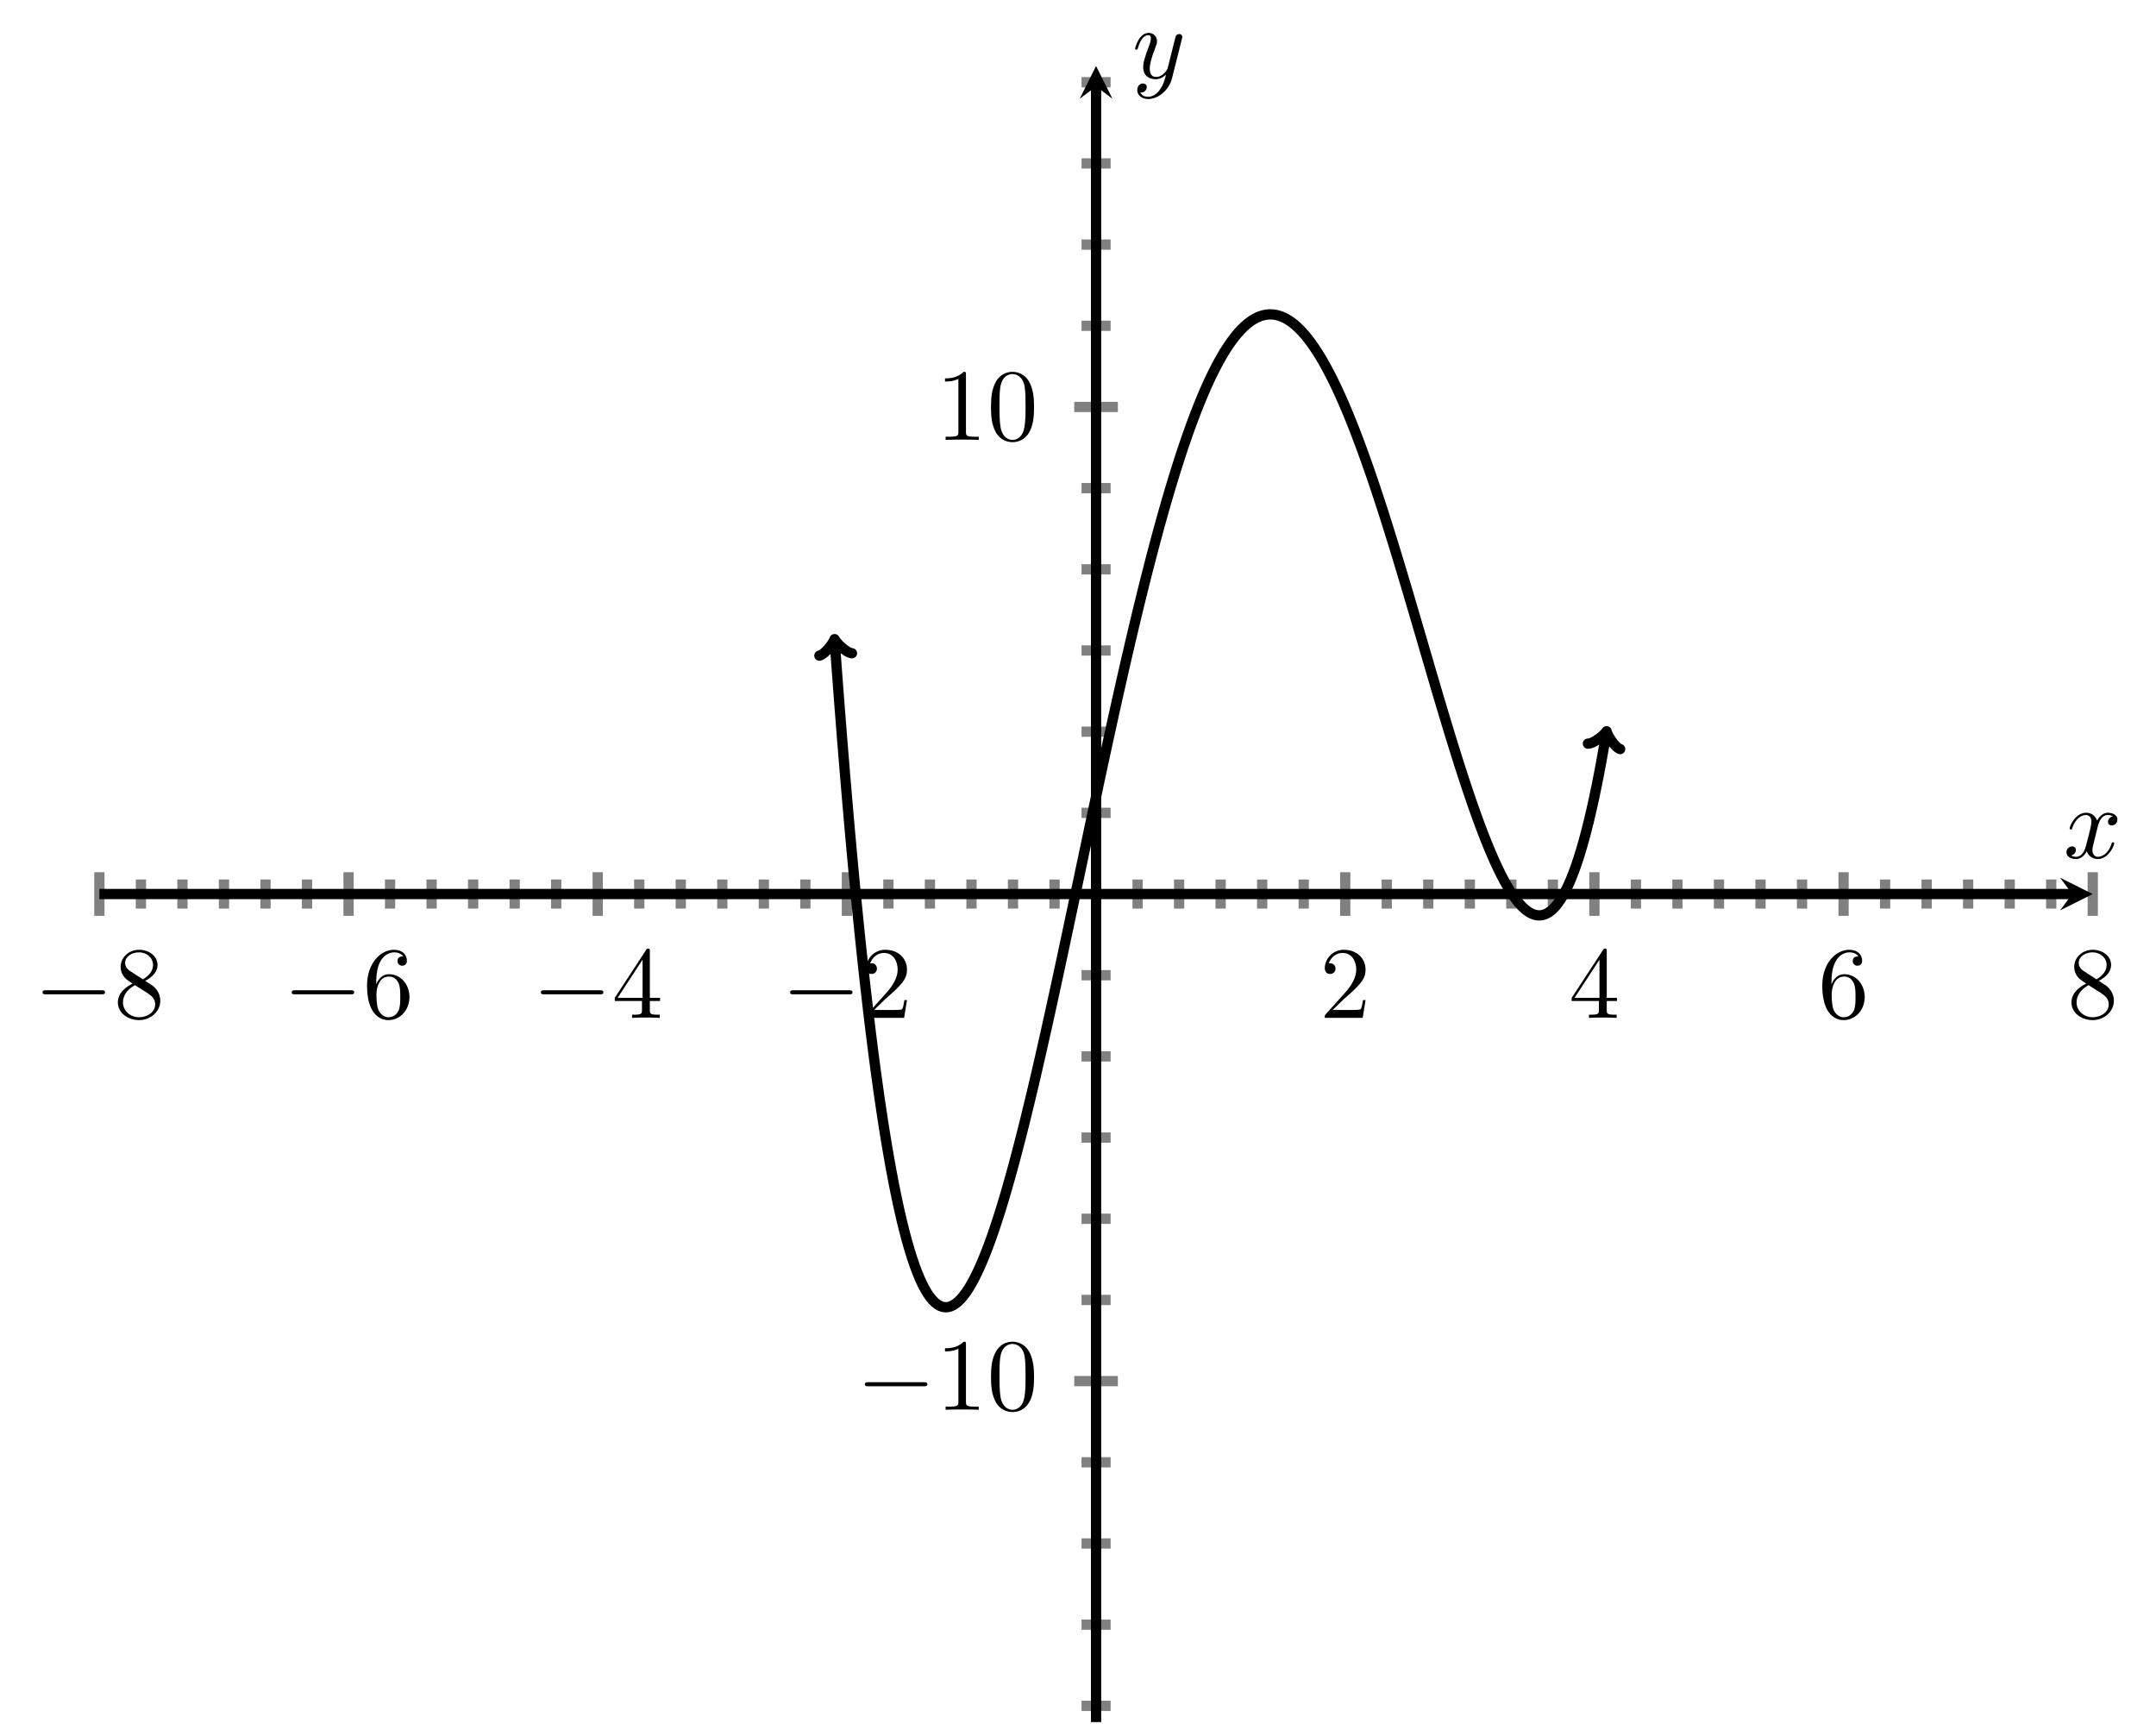 <?xml version="1.0" encoding="UTF-8" standalone="no"?>
<!DOCTYPE svg PUBLIC "-//W3C//DTD SVG 1.1//EN" "http://www.w3.org/Graphics/SVG/1.1/DTD/svg11.dtd">
<svg xmlns="http://www.w3.org/2000/svg" xmlns:xlink="http://www.w3.org/1999/xlink" version="1.1" width="210.12pt" height="168.023pt" viewBox="0 0 210.12 168.023">
<path transform="matrix(1,0,0,-1,9.686,167.824)" stroke-width="1" stroke-linecap="butt" stroke-miterlimit="10" stroke-linejoin="miter" fill="none" stroke="#808080" d="M 4.047 79.278 L 4.047 82.113 M 8.095 79.278 L 8.095 82.113 M 12.142 79.278 L 12.142 82.113 M 16.189 79.278 L 16.189 82.113 M 20.236 79.278 L 20.236 82.113 M 28.331 79.278 L 28.331 82.113 M 32.378 79.278 L 32.378 82.113 M 36.425 79.278 L 36.425 82.113 M 40.473 79.278 L 40.473 82.113 M 44.52 79.278 L 44.52 82.113 M 52.615 79.278 L 52.615 82.113 M 56.662 79.278 L 56.662 82.113 M 60.709 79.278 L 60.709 82.113 M 64.756 79.278 L 64.756 82.113 M 68.804 79.278 L 68.804 82.113 M 76.898 79.278 L 76.898 82.113 M 80.945 79.278 L 80.945 82.113 M 84.993 79.278 L 84.993 82.113 M 89.04 79.278 L 89.04 82.113 M 93.087 79.278 L 93.087 82.113 M 101.182 79.278 L 101.182 82.113 M 105.229 79.278 L 105.229 82.113 M 109.276 79.278 L 109.276 82.113 M 113.324 79.278 L 113.324 82.113 M 117.371 79.278 L 117.371 82.113 M 125.465 79.278 L 125.465 82.113 M 129.513 79.278 L 129.513 82.113 M 133.56 79.278 L 133.56 82.113 M 137.607 79.278 L 137.607 82.113 M 141.655 79.278 L 141.655 82.113 M 149.749 79.278 L 149.749 82.113 M 153.796 79.278 L 153.796 82.113 M 157.844 79.278 L 157.844 82.113 M 161.891 79.278 L 161.891 82.113 M 165.938 79.278 L 165.938 82.113 M 174.033 79.278 L 174.033 82.113 M 178.08 79.278 L 178.08 82.113 M 182.127 79.278 L 182.127 82.113 M 186.175 79.278 L 186.175 82.113 M 190.222 79.278 L 190.222 82.113 "/>
<path transform="matrix(1,0,0,-1,9.686,167.824)" stroke-width="1" stroke-linecap="butt" stroke-miterlimit="10" stroke-linejoin="miter" fill="none" stroke="#808080" d="M 0 78.57 L 0 82.822 M 24.284 78.57 L 24.284 82.822 M 48.567 78.57 L 48.567 82.822 M 72.851 78.57 L 72.851 82.822 M 121.418 78.57 L 121.418 82.822 M 145.702 78.57 L 145.702 82.822 M 169.985 78.57 L 169.985 82.822 M 194.269 78.57 L 194.269 82.822 "/>
<path transform="matrix(1,0,0,-1,9.686,167.824)" stroke-width="1" stroke-linecap="butt" stroke-miterlimit="10" stroke-linejoin="miter" fill="none" stroke="#808080" d="M 95.717 1.582 L 98.552 1.582 M 95.717 9.494 L 98.552 9.494 M 95.717 17.405 L 98.552 17.405 M 95.717 25.316 L 98.552 25.316 M 95.717 41.139 L 98.552 41.139 M 95.717 49.05 L 98.552 49.05 M 95.717 56.962 L 98.552 56.962 M 95.717 64.873 L 98.552 64.873 M 95.717 72.784 L 98.552 72.784 M 95.717 88.607 L 98.552 88.607 M 95.717 96.519 L 98.552 96.519 M 95.717 104.43 L 98.552 104.43 M 95.717 112.341 L 98.552 112.341 M 95.717 120.253 L 98.552 120.253 M 95.717 136.075 L 98.552 136.075 M 95.717 143.987 L 98.552 143.987 M 95.717 151.898 L 98.552 151.898 M 95.717 159.81 L 98.552 159.81 "/>
<path transform="matrix(1,0,0,-1,9.686,167.824)" stroke-width="1" stroke-linecap="butt" stroke-miterlimit="10" stroke-linejoin="miter" fill="none" stroke="#808080" d="M 95.009 33.228 L 99.26 33.228 M 95.009 128.164 L 99.26 128.164 "/>
<path transform="matrix(1,0,0,-1,9.686,167.824)" stroke-width="1" stroke-linecap="butt" stroke-miterlimit="10" stroke-linejoin="miter" fill="none" stroke="#000000" d="M 0 80.696 L 192.277 80.696 "/>
<path transform="matrix(1,0,0,-1,201.963,87.128)" d="M 1.993 0 L -1.196 1.594 L 0 0 L -1.196 -1.594 "/>
<path transform="matrix(1,0,0,-1,9.686,167.824)" stroke-width="1" stroke-linecap="butt" stroke-miterlimit="10" stroke-linejoin="miter" fill="none" stroke="#000000" d="M 97.135 0 L 97.135 159.399 "/>
<path transform="matrix(0,-1,-1,-0,106.821,8.425)" d="M 1.993 0 L -1.196 1.594 L 0 0 L -1.196 -1.594 "/>
<symbol id="font_0_1">
<path d="M .576 0 C .593 0 .611 0 .611 .02 C .611 .04 .593 .04 .576 .04 L .035 .04 C .018 .04 0 .04 0 .02 C 0 0 .018 0 .035 0 L .576 0 Z "/>
</symbol>
<use xlink:href="#font_0_1" transform="matrix(9.963,0,0,-9.963,4.148,96.904)"/>
<symbol id="font_1_6">
<path d="M .121 .479 C .075 .509 .071 .543 .071 .56 C .071 .621 .136 .663 .207 .663 C .28 .663 .344 .611 .344 .539 C .344 .482 .305 .434 .245 .399 L .121 .479 M .267 .384 C .339 .421 .388 .473 .388 .539 C .388 .631 .299 .688 .208 .688 C .108 .688 .027 .614 .027 .521 C .027 .503 .029 .458 .071 .411 C .082 .399 .119 .374 .144 .357 C .086 .328 0 .272 0 .173 C 0 .067 .102 0 .207 0 C .32 0 .415 .083 .415 .19 C .415 .226 .404 .271 .366 .313 C .347 .334 .331 .344 .267 .384 M .167 .342 L .29 .264 C .318 .245 .365 .215 .365 .154 C .365 .08 .29 .028 .208 .028 C .122 .028 .05 .09 .05 .173 C .05 .231 .082 .295 .167 .342 Z "/>
</symbol>
<use xlink:href="#font_1_6" transform="matrix(9.963,0,0,-9.963,11.487,99.414)"/>
<use xlink:href="#font_0_1" transform="matrix(9.963,0,0,-9.963,28.431,96.904)"/>
<symbol id="font_1_5">
<path d="M .09 .35 L .09 .374 C .09 .627 .214 .663 .265 .663 C .289 .663 .331 .657 .353 .623 C .338 .623 .298 .623 .298 .578 C .298 .547 .322 .532 .344 .532 C .36 .532 .39 .541 .39 .58 C .39 .64 .346 .688 .263 .688 C .135 .688 0 .559 0 .338 C 0 .071 .116 0 .209 0 C .32 0 .415 .094 .415 .226 C .415 .353 .326 .449 .215 .449 C .147 .449 .11 .398 .09 .35 M .209 .028 C .146 .028 .116 .088 .11 .103 C .092 .15 .092 .23 .092 .248 C .092 .326 .124 .426 .214 .426 C .23 .426 .276 .426 .307 .364 C .325 .327 .325 .276 .325 .227 C .325 .179 .325 .129 .308 .093 C .278 .033 .232 .028 .209 .028 Z "/>
</symbol>
<use xlink:href="#font_1_5" transform="matrix(9.963,0,0,-9.963,35.771,99.414)"/>
<use xlink:href="#font_0_1" transform="matrix(9.963,0,0,-9.963,52.714,96.904)"/>
<symbol id="font_1_4">
<path d="M .266 .165 L .266 .078 C .266 .042 .264 .031 .19 .031 L .169 .031 L .169 0 C .21 .003 .262 .003 .304 .003 C .346 .003 .399 .003 .44 0 L .44 .031 L .419 .031 C .345 .031 .343 .042 .343 .078 L .343 .165 L .443 .165 L .443 .196 L .343 .196 L .343 .651 C .343 .671 .343 .677 .327 .677 C .318 .677 .315 .677 .307 .665 L 0 .196 L 0 .165 L .266 .165 M .272 .196 L .028 .196 L .272 .569 L .272 .196 Z "/>
</symbol>
<use xlink:href="#font_1_4" transform="matrix(9.963,0,0,-9.963,59.915,99.195)"/>
<use xlink:href="#font_0_1" transform="matrix(9.963,0,0,-9.963,76.998,96.904)"/>
<symbol id="font_1_3">
<path d="M .077 .077 L .183 .18 C .339 .318 .399 .372 .399 .472 C .399 .586 .309 .666 .187 .666 C .074 .666 0 .574 0 .485 C 0 .429 .05 .429 .053 .429 C .07 .429 .105 .441 .105 .482 C .105 .508 .087 .534 .052 .534 C .044 .534 .042 .534 .039 .533 C .062 .598 .116 .635 .174 .635 C .265 .635 .308 .554 .308 .472 C .308 .392 .258 .313 .203 .251 L .011 .037 C 0 .026 0 .024 0 0 L .371 0 L .399 .174 L .374 .174 C .369 .144 .362 .1 .352 .085 C .345 .077 .279 .077 .257 .077 L .077 .077 Z "/>
</symbol>
<use xlink:href="#font_1_3" transform="matrix(9.963,0,0,-9.963,84.417,99.195)"/>
<use xlink:href="#font_1_3" transform="matrix(9.963,0,0,-9.963,129.11,99.195)"/>
<use xlink:href="#font_1_4" transform="matrix(9.963,0,0,-9.963,153.174,99.195)"/>
<use xlink:href="#font_1_5" transform="matrix(9.963,0,0,-9.963,177.596,99.414)"/>
<use xlink:href="#font_1_6" transform="matrix(9.963,0,0,-9.963,201.88,99.414)"/>
<use xlink:href="#font_0_1" transform="matrix(9.963,0,0,-9.963,84.289,135.101)"/>
<symbol id="font_1_2">
<path d="M .205 .64 C .205 .664 .205 .666 .182 .666 C .12 .602 .032 .602 0 .602 L 0 .571 C .02 .571 .079 .571 .131 .597 L .131 .079 C .131 .043 .128 .031 .038 .031 L .006 .031 L .006 0 C .041 .003 .128 .003 .168 .003 C .208 .003 .295 .003 .33 0 L .33 .031 L .298 .031 C .208 .031 .205 .042 .205 .079 L .205 .64 Z "/>
</symbol>
<symbol id="font_1_1">
<path d="M .421 .342 C .421 .422 .416 .502 .381 .576 C .335 .672 .253 .688 .211 .688 C .151 .688 .078 .662 .037 .569 C .005 .5 0 .422 0 .342 C 0 .267 .004 .177 .045 .101 C .088 .02 .161 0 .21 0 C .264 0 .34 .021 .384 .116 C .416 .185 .421 .263 .421 .342 M .21 .022 C .171 .022 .112 .047 .094 .143 C .083 .203 .083 .295 .083 .354 C .083 .418 .083 .484 .091 .538 C .11 .657 .185 .666 .21 .666 C .243 .666 .309 .648 .328 .549 C .338 .493 .338 .417 .338 .354 C .338 .279 .338 .211 .327 .147 C .312 .052 .255 .022 .21 .022 Z "/>
</symbol>
<use xlink:href="#font_1_2" transform="matrix(9.963,0,0,-9.963,92.098,137.392)"/>
<use xlink:href="#font_1_1" transform="matrix(9.963,0,0,-9.963,96.581,137.611)"/>
<use xlink:href="#font_1_2" transform="matrix(9.963,0,0,-9.963,92.098,42.872)"/>
<use xlink:href="#font_1_1" transform="matrix(9.963,0,0,-9.963,96.581,43.091)"/>
<clipPath id="cp2">
<path transform="matrix(1,0,0,-1,9.686,167.824)" d="M 0 0 L 194.269 0 L 194.269 161.392 L 0 161.392 Z "/>
</clipPath>
<g clip-path="url(#cp2)">
<path transform="matrix(1,0,0,-1,9.686,167.824)" stroke-width="1" stroke-linecap="butt" stroke-miterlimit="10" stroke-linejoin="miter" fill="none" stroke="#000000" d="M 71.67 105.238 L 71.888 102.268 L 72.14 98.953 L 72.392 95.749 L 72.644 92.655 L 72.896 89.667 L 73.147 86.786 L 73.399 84.009 L 73.651 81.334 L 73.903 78.76 L 74.154 76.286 L 74.406 73.909 L 74.658 71.629 L 74.91 69.443 L 75.162 67.35 L 75.413 65.348 L 75.665 63.437 L 75.917 61.613 L 76.169 59.877 L 76.42 58.226 L 76.672 56.658 L 76.924 55.173 L 77.176 53.769 L 77.427 52.444 L 77.679 51.197 L 77.931 50.026 L 78.183 48.93 L 78.435 47.908 L 78.686 46.958 L 78.938 46.079 L 79.19 45.268 L 79.442 44.526 L 79.693 43.851 L 79.945 43.24 L 80.197 42.694 L 80.449 42.209 L 80.7 41.786 L 80.952 41.423 L 81.204 41.118 L 81.456 40.871 L 81.708 40.679 L 81.959 40.542 L 82.211 40.458 L 82.463 40.426 L 82.715 40.445 L 82.966 40.514 L 83.218 40.63 L 83.47 40.794 L 83.722 41.004 L 83.973 41.259 L 84.225 41.557 L 84.477 41.897 L 84.729 42.278 L 84.981 42.7 L 85.232 43.16 L 85.484 43.658 L 85.736 44.193 L 85.988 44.763 L 86.239 45.367 L 86.491 46.005 L 86.743 46.674 L 86.995 47.375 L 87.246 48.106 L 87.498 48.866 L 87.75 49.654 L 88.002 50.468 L 88.254 51.309 L 88.505 52.174 L 88.757 53.064 L 89.009 53.976 L 89.261 54.91 L 89.512 55.865 L 89.764 56.84 L 90.016 57.834 L 90.268 58.846 L 90.519 59.875 L 90.771 60.92 L 91.023 61.981 L 91.275 63.056 L 91.527 64.145 L 91.778 65.246 L 92.03 66.36 L 92.282 67.484 L 92.534 68.618 L 92.785 69.762 L 93.037 70.914 L 93.289 72.073 L 93.541 73.24 L 93.793 74.412 L 94.044 75.59 L 94.296 76.772 L 94.548 77.958 L 94.8 79.147 L 95.051 80.339 L 95.303 81.532 L 95.555 82.725 L 95.807 83.919 L 96.058 85.112 L 96.31 86.304 L 96.562 87.494 L 96.814 88.681 L 97.066 89.865 L 97.317 91.046 L 97.569 92.221 L 97.821 93.392 L 98.073 94.557 L 98.324 95.715 L 98.576 96.866 L 98.828 98.01 L 99.08 99.146 L 99.331 100.273 L 99.583 101.391 L 99.835 102.499 L 100.087 103.597 L 100.339 104.683 L 100.59 105.759 L 100.842 106.823 L 101.094 107.875 L 101.346 108.913 L 101.597 109.939 L 101.849 110.951 L 102.101 111.949 L 102.353 112.932 L 102.604 113.9 L 102.856 114.853 L 103.108 115.79 L 103.36 116.711 L 103.612 117.615 L 103.863 118.503 L 104.115 119.373 L 104.367 120.226 L 104.619 121.06 L 104.87 121.876 L 105.122 122.674 L 105.374 123.453 L 105.626 124.212 L 105.877 124.952 L 106.129 125.672 L 106.381 126.372 L 106.633 127.052 L 106.885 127.712 L 107.136 128.35 L 107.388 128.968 L 107.64 129.564 L 107.892 130.139 L 108.143 130.692 L 108.395 131.224 L 108.647 131.734 L 108.899 132.221 L 109.15 132.687 L 109.402 133.13 L 109.654 133.55 L 109.906 133.948 L 110.158 134.323 L 110.409 134.675 L 110.661 135.004 L 110.913 135.311 L 111.165 135.594 L 111.416 135.854 L 111.668 136.091 L 111.92 136.305 L 112.172 136.495 L 112.424 136.663 L 112.675 136.807 L 112.927 136.928 L 113.179 137.026 L 113.431 137.101 L 113.682 137.152 L 113.934 137.181 L 114.186 137.186 L 114.438 137.169 L 114.689 137.128 L 114.941 137.065 L 115.193 136.98 L 115.445 136.871 L 115.697 136.741 L 115.948 136.588 L 116.2 136.413 L 116.452 136.216 L 116.704 135.997 L 116.955 135.757 L 117.207 135.495 L 117.459 135.212 L 117.711 134.908 L 117.962 134.583 L 118.214 134.238 L 118.466 133.872 L 118.718 133.487 L 118.97 133.081 L 119.221 132.656 L 119.473 132.212 L 119.725 131.748 L 119.977 131.266 L 120.228 130.766 L 120.48 130.248 L 120.732 129.712 L 120.984 129.159 L 121.235 128.588 L 121.487 128.002 L 121.739 127.398 L 121.991 126.78 L 122.243 126.145 L 122.494 125.496 L 122.746 124.832 L 122.998 124.154 L 123.25 123.462 L 123.501 122.757 L 123.753 122.039 L 124.005 121.308 L 124.257 120.566 L 124.508 119.813 L 124.76 119.048 L 125.012 118.274 L 125.264 117.489 L 125.516 116.695 L 125.767 115.893 L 126.019 115.082 L 126.271 114.263 L 126.523 113.438 L 126.774 112.606 L 127.026 111.769 L 127.278 110.926 L 127.53 110.078 L 127.781 109.227 L 128.033 108.372 L 128.285 107.514 L 128.537 106.655 L 128.789 105.794 L 129.04 104.932 L 129.292 104.071 L 129.544 103.21 L 129.796 102.351 L 130.047 101.494 L 130.299 100.639 L 130.551 99.789 L 130.803 98.943 L 131.054 98.102 L 131.306 97.267 L 131.558 96.439 L 131.81 95.618 L 132.062 94.805 L 132.313 94.002 L 132.565 93.209 L 132.817 92.427 L 133.069 91.656 L 133.32 90.898 L 133.572 90.154 L 133.824 89.424 L 134.076 88.709 L 134.327 88.01 L 134.579 87.328 L 134.831 86.664 L 135.083 86.019 L 135.335 85.394 L 135.586 84.79 L 135.838 84.207 L 136.09 83.648 L 136.342 83.112 L 136.593 82.6 L 136.845 82.115 L 137.097 81.656 L 137.349 81.225 L 137.601 80.823 L 137.852 80.451 L 138.104 80.11 L 138.356 79.801 L 138.608 79.525 L 138.859 79.284 L 139.111 79.077 L 139.363 78.907 L 139.615 78.775 L 139.866 78.681 L 140.118 78.627 L 140.37 78.614 L 140.622 78.644 L 140.874 78.716 L 141.125 78.834 L 141.377 78.997 L 141.629 79.207 L 141.881 79.465 L 142.132 79.772 L 142.384 80.131 L 142.636 80.541 L 142.888 81.004 L 143.139 81.522 L 143.391 82.095 L 143.643 82.726 L 143.895 83.414 L 144.147 84.163 L 144.398 84.972 L 144.65 85.844 L 144.902 86.779 L 145.154 87.78 L 145.405 88.847 L 145.657 89.981 L 145.909 91.185 L 146.161 92.459 L 146.412 93.805 L 146.664 95.225 L 146.84 96.267 "/>
<path transform="matrix(-.073,-.997,-.997,.073,81.356,62.586)" stroke-width="1" stroke-linecap="round" stroke-linejoin="round" fill="none" stroke="#000000" d="M -1.196 1.594 C -1.096 .996 0 .1 .299 0 C 0 -.1 -1.096 -.996 -1.196 -1.594 "/>
<path transform="matrix(.166,-.986,-.986,-.166,156.526,71.557)" stroke-width="1" stroke-linecap="round" stroke-linejoin="round" fill="none" stroke="#000000" d="M -1.196 1.594 C -1.096 .996 0 .1 .299 0 C 0 -.1 -1.096 -.996 -1.196 -1.594 "/>
</g>
<symbol id="font_3_1">
<path d="M .305 .313 C .311 .339 .334 .431 .404 .431 C .409 .431 .433 .431 .454 .418 C .426 .413 .406 .388 .406 .364 C .406 .348 .417 .329 .444 .329 C .466 .329 .498 .347 .498 .387 C .498 .439 .439 .453 .405 .453 C .347 .453 .312 .4 .3 .377 C .275 .443 .221 .453 .192 .453 C .088 .453 .031 .324 .031 .299 C .031 .289 .041 .289 .043 .289 C .051 .289 .054 .291 .056 .3 C .09 .406 .156 .431 .19 .431 C .209 .431 .244 .422 .244 .364 C .244 .333 .227 .266 .19 .126 C .174 .064 .139 .022 .095 .022 C .089 .022 .066 .022 .045 .035 C .07 .04 .092 .061 .092 .089 C .092 .116 .07 .124 .055 .124 C .025 .124 0 .098 0 .066 C 0 .02 .05 0 .094 0 C .16 0 .196 .07 .199 .076 C .211 .039 .247 0 .307 0 C .41 0 .467 .129 .467 .154 C .467 .164 .458 .164 .455 .164 C .446 .164 .444 .16 .442 .153 C .409 .046 .341 .022 .309 .022 C .27 .022 .254 .054 .254 .088 C .254 .11 .26 .132 .271 .176 L .305 .313 Z "/>
</symbol>
<use xlink:href="#font_3_1" transform="matrix(9.963,0,0,-9.963,201.394,83.719)"/>
<symbol id="font_3_2">
<path d="M .457 .586 C .461 .6 .461 .602 .461 .609 C .461 .627 .447 .636 .432 .636 C .422 .636 .406 .63 .397 .615 C .395 .61 .387 .579 .383 .561 C .376 .535 .369 .508 .363 .481 L .318 .301 C .314 .286 .271 .216 .205 .216 C .154 .216 .143 .26 .143 .297 C .143 .343 .16 .405 .194 .493 C .21 .534 .214 .545 .214 .565 C .214 .61 .182 .647 .132 .647 C .037 .647 0 .502 0 .493 C 0 .483 .01 .483 .012 .483 C .022 .483 .023 .485 .028 .501 C .055 .595 .095 .625 .129 .625 C .137 .625 .154 .625 .154 .593 C .154 .568 .144 .542 .137 .523 C .097 .417 .079 .36 .079 .313 C .079 .224 .142 .194 .201 .194 C .24 .194 .274 .211 .302 .239 C .289 .187 .277 .138 .237 .085 C .211 .051 .173 .022 .127 .022 C .113 .022 .068 .025 .051 .064 C .067 .064 .08 .064 .094 .076 C .104 .085 .114 .098 .114 .117 C .114 .148 .087 .152 .077 .152 C .054 .152 .021 .136 .021 .087 C .021 .037 .065 0 .127 0 C .23 0 .333 .091 .361 .204 L .457 .586 Z "/>
</symbol>
<use xlink:href="#font_3_2" transform="matrix(9.963,0,0,-9.963,110.628,9.652)"/>
</svg>
